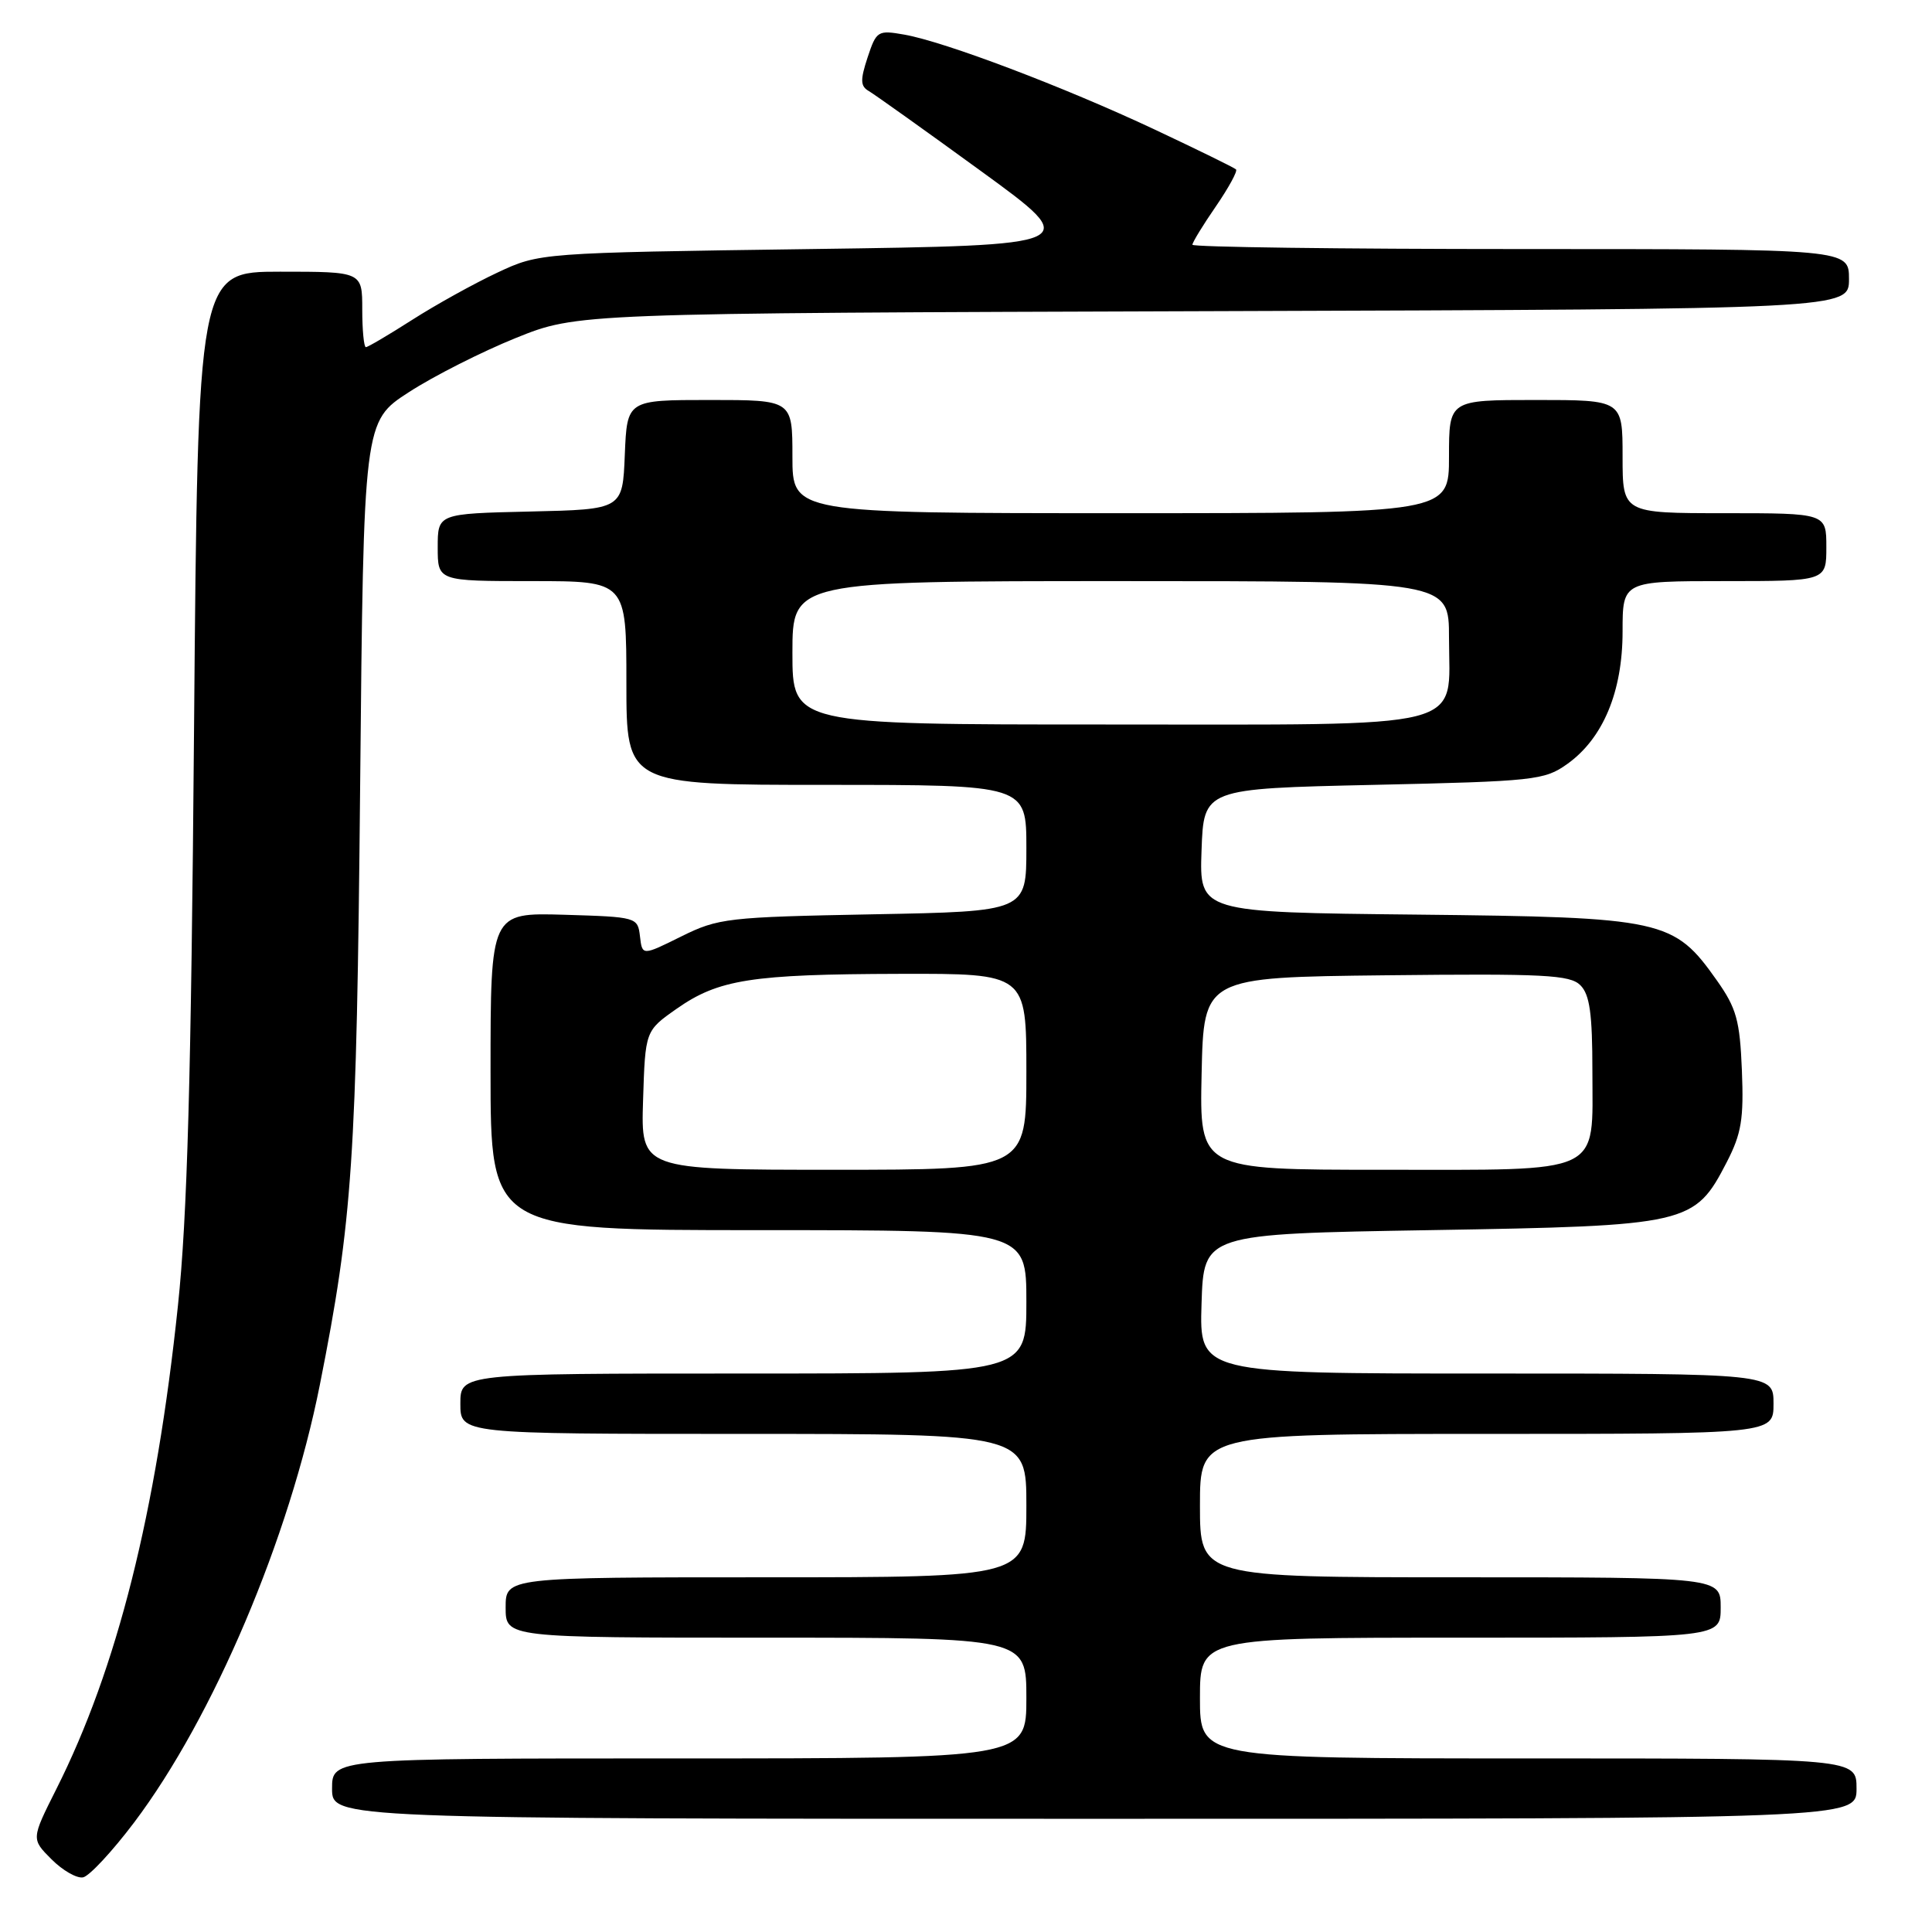 <?xml version="1.0" encoding="UTF-8" standalone="no"?>
<!DOCTYPE svg PUBLIC "-//W3C//DTD SVG 1.1//EN" "http://www.w3.org/Graphics/SVG/1.1/DTD/svg11.dtd" >
<svg xmlns="http://www.w3.org/2000/svg" xmlns:xlink="http://www.w3.org/1999/xlink" version="1.1" viewBox="0 0 256 256">
 <g >
 <path fill="currentColor"
d=" M 17.77 241.49 C 28.26 227.58 38.35 203.80 42.38 183.50 C 46.72 161.65 47.25 153.68 47.72 104.17 C 48.18 55.84 48.18 55.84 54.20 51.95 C 57.50 49.81 63.88 46.59 68.36 44.78 C 76.50 41.50 76.50 41.50 160.75 41.23 C 245.00 40.96 245.00 40.96 245.00 36.98 C 245.00 33.00 245.00 33.00 201.50 33.00 C 177.57 33.00 158.00 32.74 158.00 32.43 C 158.00 32.12 159.39 29.84 161.10 27.36 C 162.80 24.88 164.01 22.67 163.78 22.45 C 163.55 22.22 158.67 19.83 152.93 17.13 C 140.99 11.52 125.21 5.54 119.84 4.59 C 116.31 3.97 116.13 4.08 114.96 7.61 C 113.97 10.62 114.00 11.42 115.13 12.07 C 115.88 12.51 122.58 17.28 130.00 22.68 C 143.50 32.50 143.50 32.50 107.50 33.00 C 71.50 33.50 71.50 33.50 65.89 36.13 C 62.80 37.58 57.73 40.39 54.62 42.38 C 51.51 44.37 48.74 46.00 48.48 46.00 C 48.22 46.00 48.00 43.75 48.00 41.00 C 48.00 36.00 48.00 36.00 37.11 36.00 C 26.22 36.00 26.22 36.00 25.71 96.75 C 25.33 142.83 24.82 161.24 23.58 172.98 C 20.70 200.46 15.51 221.09 7.45 237.09 C 4.14 243.68 4.14 243.68 6.82 246.36 C 8.29 247.84 10.18 248.92 11.00 248.76 C 11.82 248.61 14.87 245.33 17.77 241.49 Z  M 246.00 237.00 C 246.00 233.00 246.00 233.00 202.50 233.00 C 159.00 233.00 159.00 233.00 159.00 225.00 C 159.00 217.00 159.00 217.00 193.50 217.00 C 228.00 217.00 228.00 217.00 228.00 213.00 C 228.00 209.00 228.00 209.00 193.50 209.00 C 159.00 209.00 159.00 209.00 159.00 199.50 C 159.00 190.00 159.00 190.00 197.00 190.00 C 235.00 190.00 235.00 190.00 235.00 186.00 C 235.00 182.00 235.00 182.00 196.96 182.00 C 158.92 182.00 158.92 182.00 159.21 172.75 C 159.50 163.50 159.50 163.50 189.50 163.00 C 223.82 162.43 224.53 162.26 228.81 153.98 C 230.75 150.21 231.07 148.28 230.81 141.83 C 230.54 135.20 230.09 133.59 227.50 129.92 C 221.78 121.83 220.49 121.54 187.71 121.19 C 158.92 120.89 158.92 120.89 159.21 112.69 C 159.50 104.50 159.50 104.50 182.00 104.00 C 203.34 103.53 204.66 103.38 207.66 101.24 C 212.41 97.86 215.00 91.66 215.00 83.68 C 215.00 77.00 215.00 77.00 228.50 77.00 C 242.00 77.00 242.00 77.00 242.00 72.50 C 242.00 68.00 242.00 68.00 228.50 68.00 C 215.00 68.00 215.00 68.00 215.00 60.50 C 215.00 53.00 215.00 53.00 203.50 53.00 C 192.00 53.00 192.00 53.00 192.00 60.50 C 192.00 68.00 192.00 68.00 148.50 68.00 C 105.00 68.00 105.00 68.00 105.00 60.50 C 105.00 53.00 105.00 53.00 94.04 53.00 C 83.09 53.00 83.09 53.00 82.79 60.25 C 82.50 67.50 82.50 67.50 70.25 67.78 C 58.00 68.06 58.00 68.06 58.00 72.53 C 58.00 77.00 58.00 77.00 70.50 77.00 C 83.00 77.00 83.00 77.00 83.00 90.50 C 83.00 104.00 83.00 104.00 109.50 104.00 C 136.00 104.00 136.00 104.00 136.00 112.38 C 136.00 120.77 136.00 120.77 115.71 121.15 C 96.36 121.52 95.19 121.65 90.26 124.09 C 85.10 126.65 85.10 126.65 84.80 124.07 C 84.50 121.53 84.39 121.50 74.75 121.21 C 65.00 120.93 65.00 120.93 65.00 141.96 C 65.00 163.00 65.00 163.00 100.50 163.00 C 136.00 163.00 136.00 163.00 136.00 172.50 C 136.00 182.00 136.00 182.00 98.50 182.00 C 61.00 182.00 61.00 182.00 61.00 186.00 C 61.00 190.00 61.00 190.00 98.50 190.00 C 136.00 190.00 136.00 190.00 136.00 199.50 C 136.00 209.00 136.00 209.00 101.50 209.00 C 67.00 209.00 67.00 209.00 67.00 213.00 C 67.00 217.00 67.00 217.00 101.50 217.00 C 136.00 217.00 136.00 217.00 136.00 225.00 C 136.00 233.00 136.00 233.00 90.00 233.00 C 44.00 233.00 44.00 233.00 44.00 237.00 C 44.00 241.00 44.00 241.00 145.00 241.00 C 246.00 241.00 246.00 241.00 246.00 237.00 Z  M 85.21 145.79 C 85.50 136.59 85.50 136.59 89.64 133.68 C 95.21 129.77 99.55 129.09 119.25 129.04 C 136.00 129.00 136.00 129.00 136.00 142.00 C 136.00 155.00 136.00 155.00 110.46 155.00 C 84.92 155.00 84.92 155.00 85.21 145.79 Z  M 159.22 142.25 C 159.50 129.50 159.50 129.50 183.66 129.23 C 204.64 129.00 208.03 129.17 209.41 130.55 C 210.65 131.79 211.00 134.32 211.00 141.92 C 211.00 155.83 212.77 155.00 183.14 155.00 C 158.94 155.00 158.94 155.00 159.22 142.25 Z  M 105.00 86.50 C 105.00 77.00 105.00 77.00 148.50 77.00 C 192.00 77.00 192.00 77.00 192.00 84.50 C 192.00 96.88 195.49 96.00 146.50 96.00 C 105.00 96.00 105.00 96.00 105.00 86.50 Z "/>
</g>
</svg>